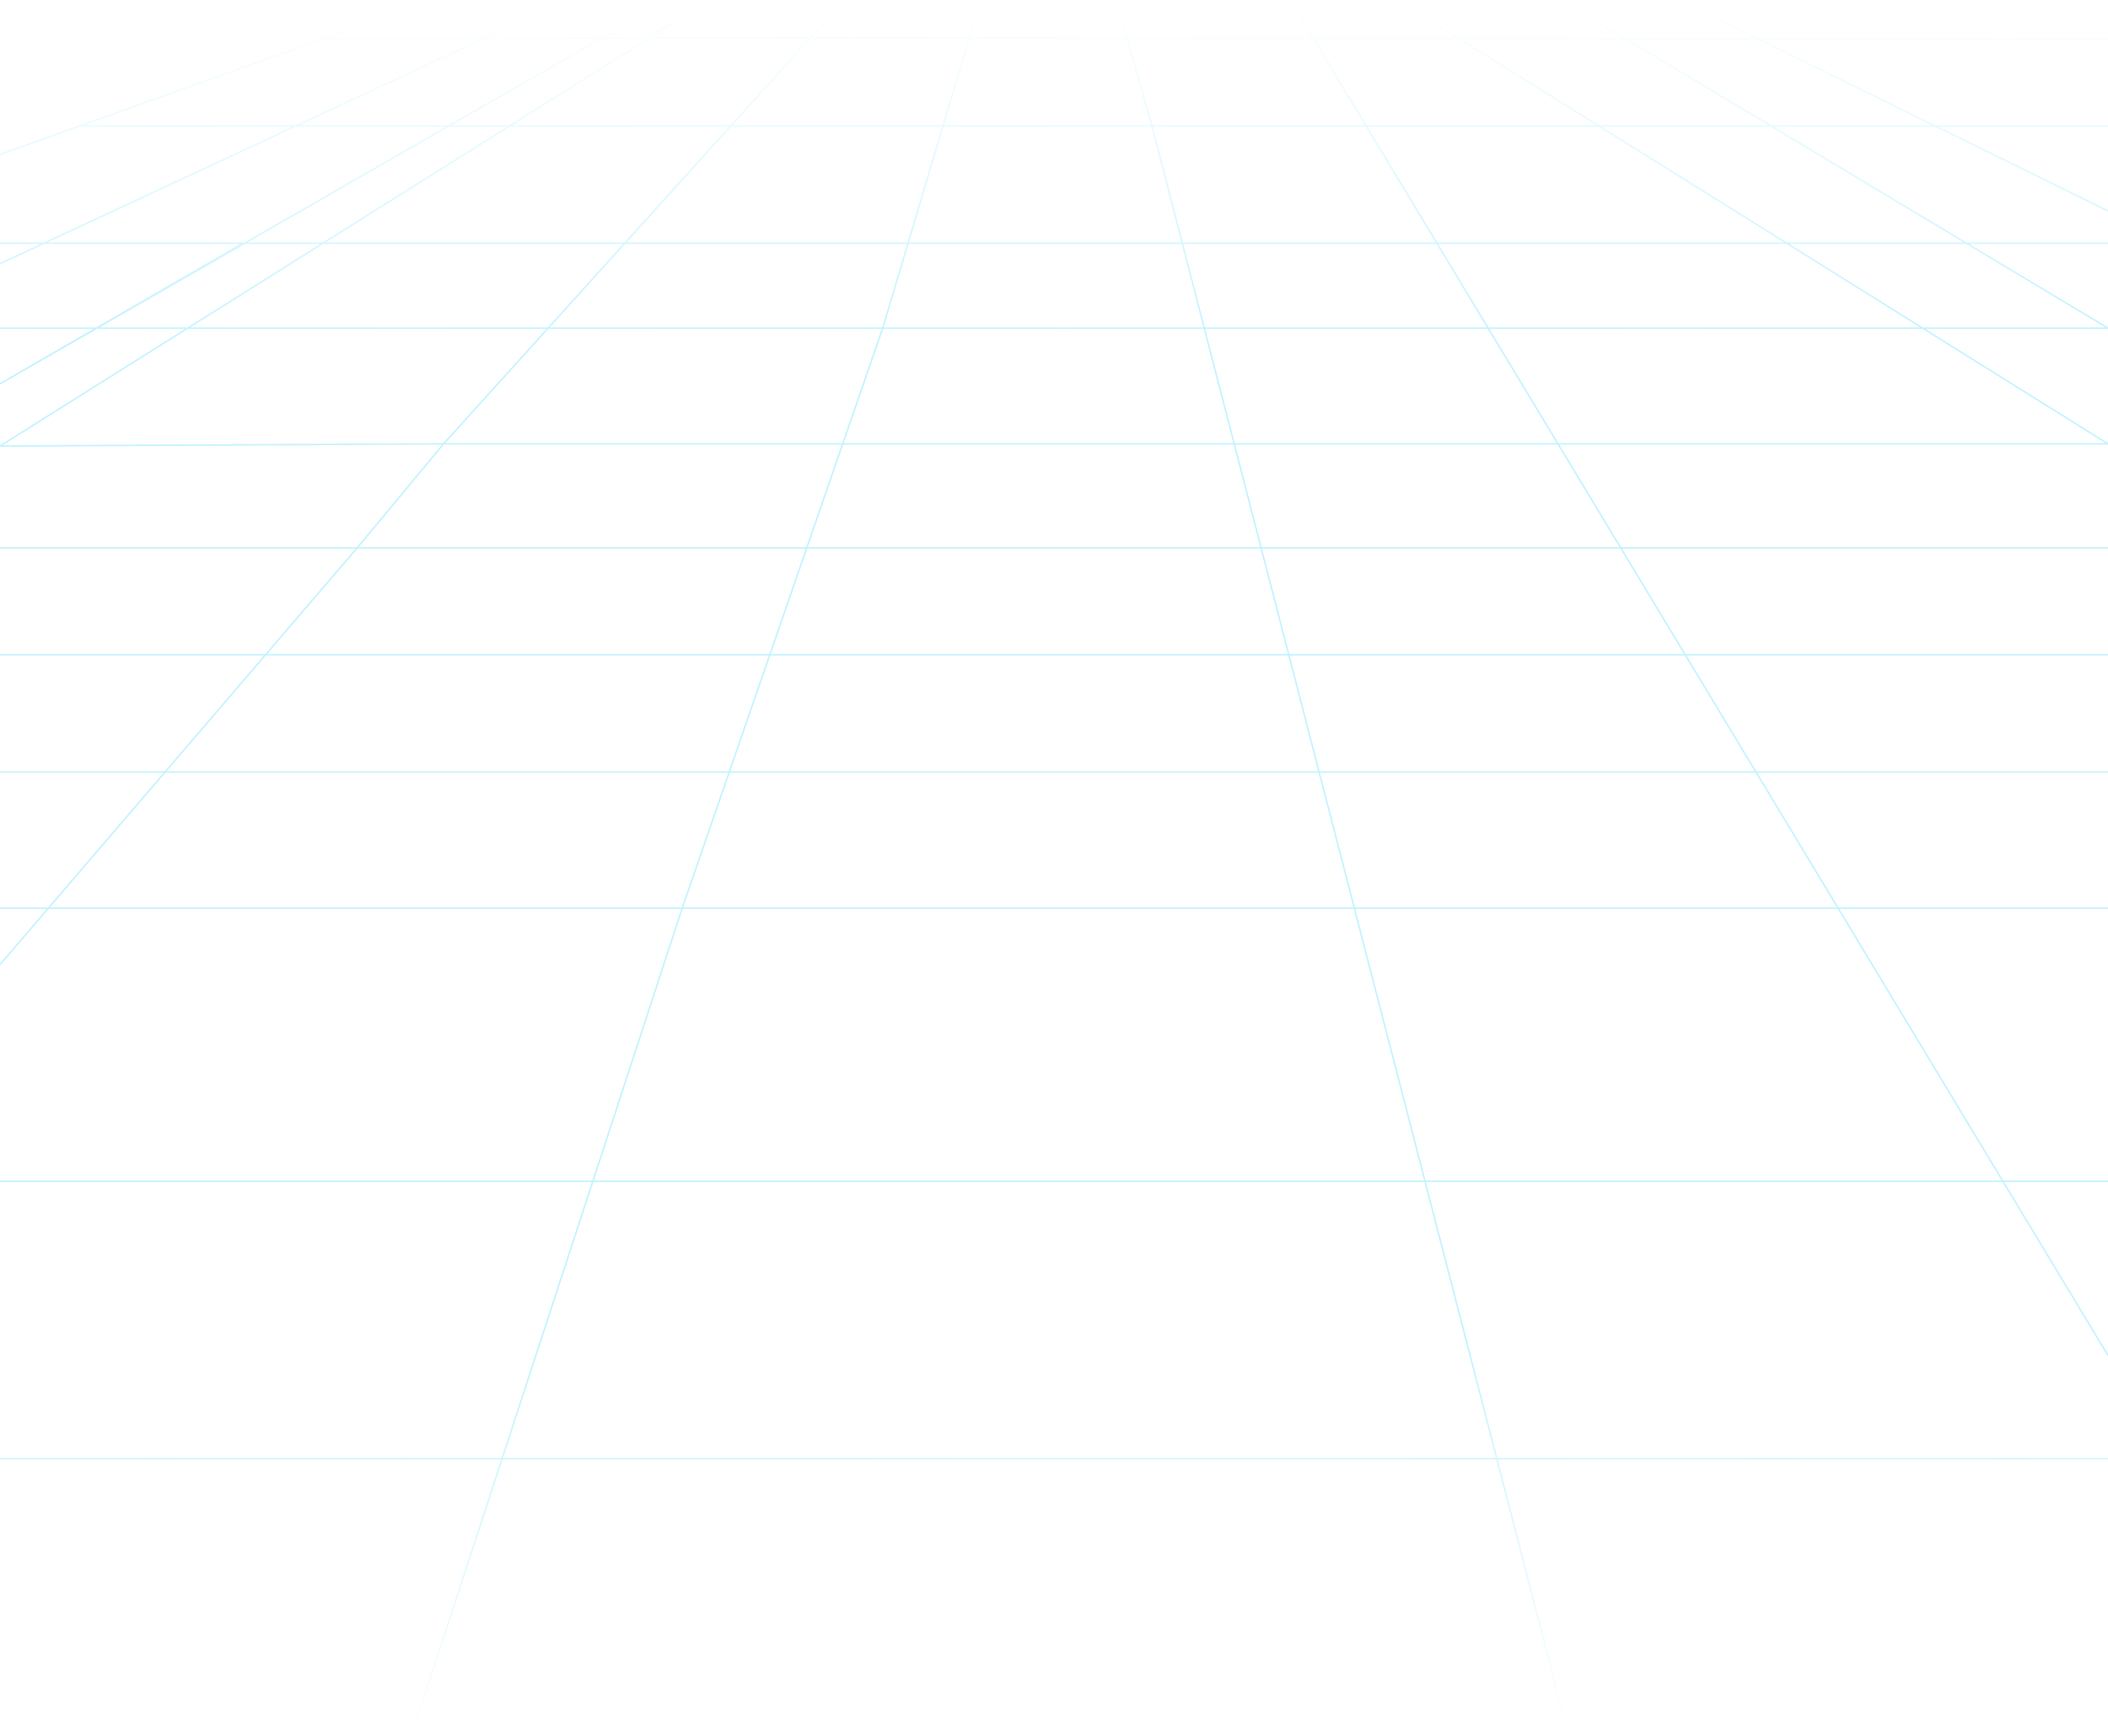 <svg width="1440" height="1186" viewBox="0 0 1440 1186" fill="none" xmlns="http://www.w3.org/2000/svg">
<path d="M0 105.579L54.488 86.065M292 1L220.5 26.608M220.5 26.608L331 26.019M220.5 26.608L54.488 86.065M331 26.019L30 166.168M331 26.019H411M331 26.019L389 1M0 180.136L30 166.168M30 166.168H0H166M166 166.168L0 262.198L411 26.019M166 166.168H426.806M411 26.019L455 1M411 26.019H441M441 26.019L483.5 1L0 304.731L303 303.23M441 26.019H553.401M303 303.23L244 374.284M303 303.23H1440L956 1M303 303.23L374.414 224.17M244 374.284L181.392 447.339M244 374.284H0H1440H244ZM0 659L33.019 620.471M33.019 620.471H0H466M33.019 620.471L112.78 527.4M33.019 620.471H466M1440 620.471H466M112.78 527.4H0H1440H112.78ZM112.78 527.4L181.392 447.339M181.392 447.339H0H1440H181.392ZM576 1L553.401 26.019M553.401 26.019L1440 26.608M553.401 26.019L426.806 166.168M1440 166.168H426.806M426.806 166.168L374.414 224.17M374.414 224.17H0H603M603 224.17H1440L1068 1M603 224.17L466 620.471M603 224.17L644.152 86.065M466 620.471L404.981 807M669.5 1L644.152 86.065M644.152 86.065H54.488M644.152 86.065H786.916M763 1L786.916 86.065M1071.5 1186L786.916 86.065M786.916 86.065H933.24M882 1L933.24 86.065M1440 926L933.24 86.065M933.24 86.065H1321.97M1149 1L1321.97 86.065M1440 144.109L1321.97 86.065M1321.97 86.065H1440M281 1186L342.991 996.5M1440 807H404.981M0 807H404.981M404.981 807L342.991 996.5M342.991 996.5H0H1440" stroke="url(#paint0_linear_2891_62108)" stroke-opacity="0.6"/>
<defs>
<linearGradient id="paint0_linear_2891_62108" x1="720" y1="1" x2="732.5" y2="1186" gradientUnits="userSpaceOnUse">
<stop stop-color="#96E9FF" stop-opacity="0"/>
<stop offset="0.193" stop-color="#96E9FF"/>
<stop offset="0.785" stop-color="#96E9FF"/>
<stop offset="1" stop-color="#96E9FF" stop-opacity="0"/>
</linearGradient>
</defs>
</svg>
